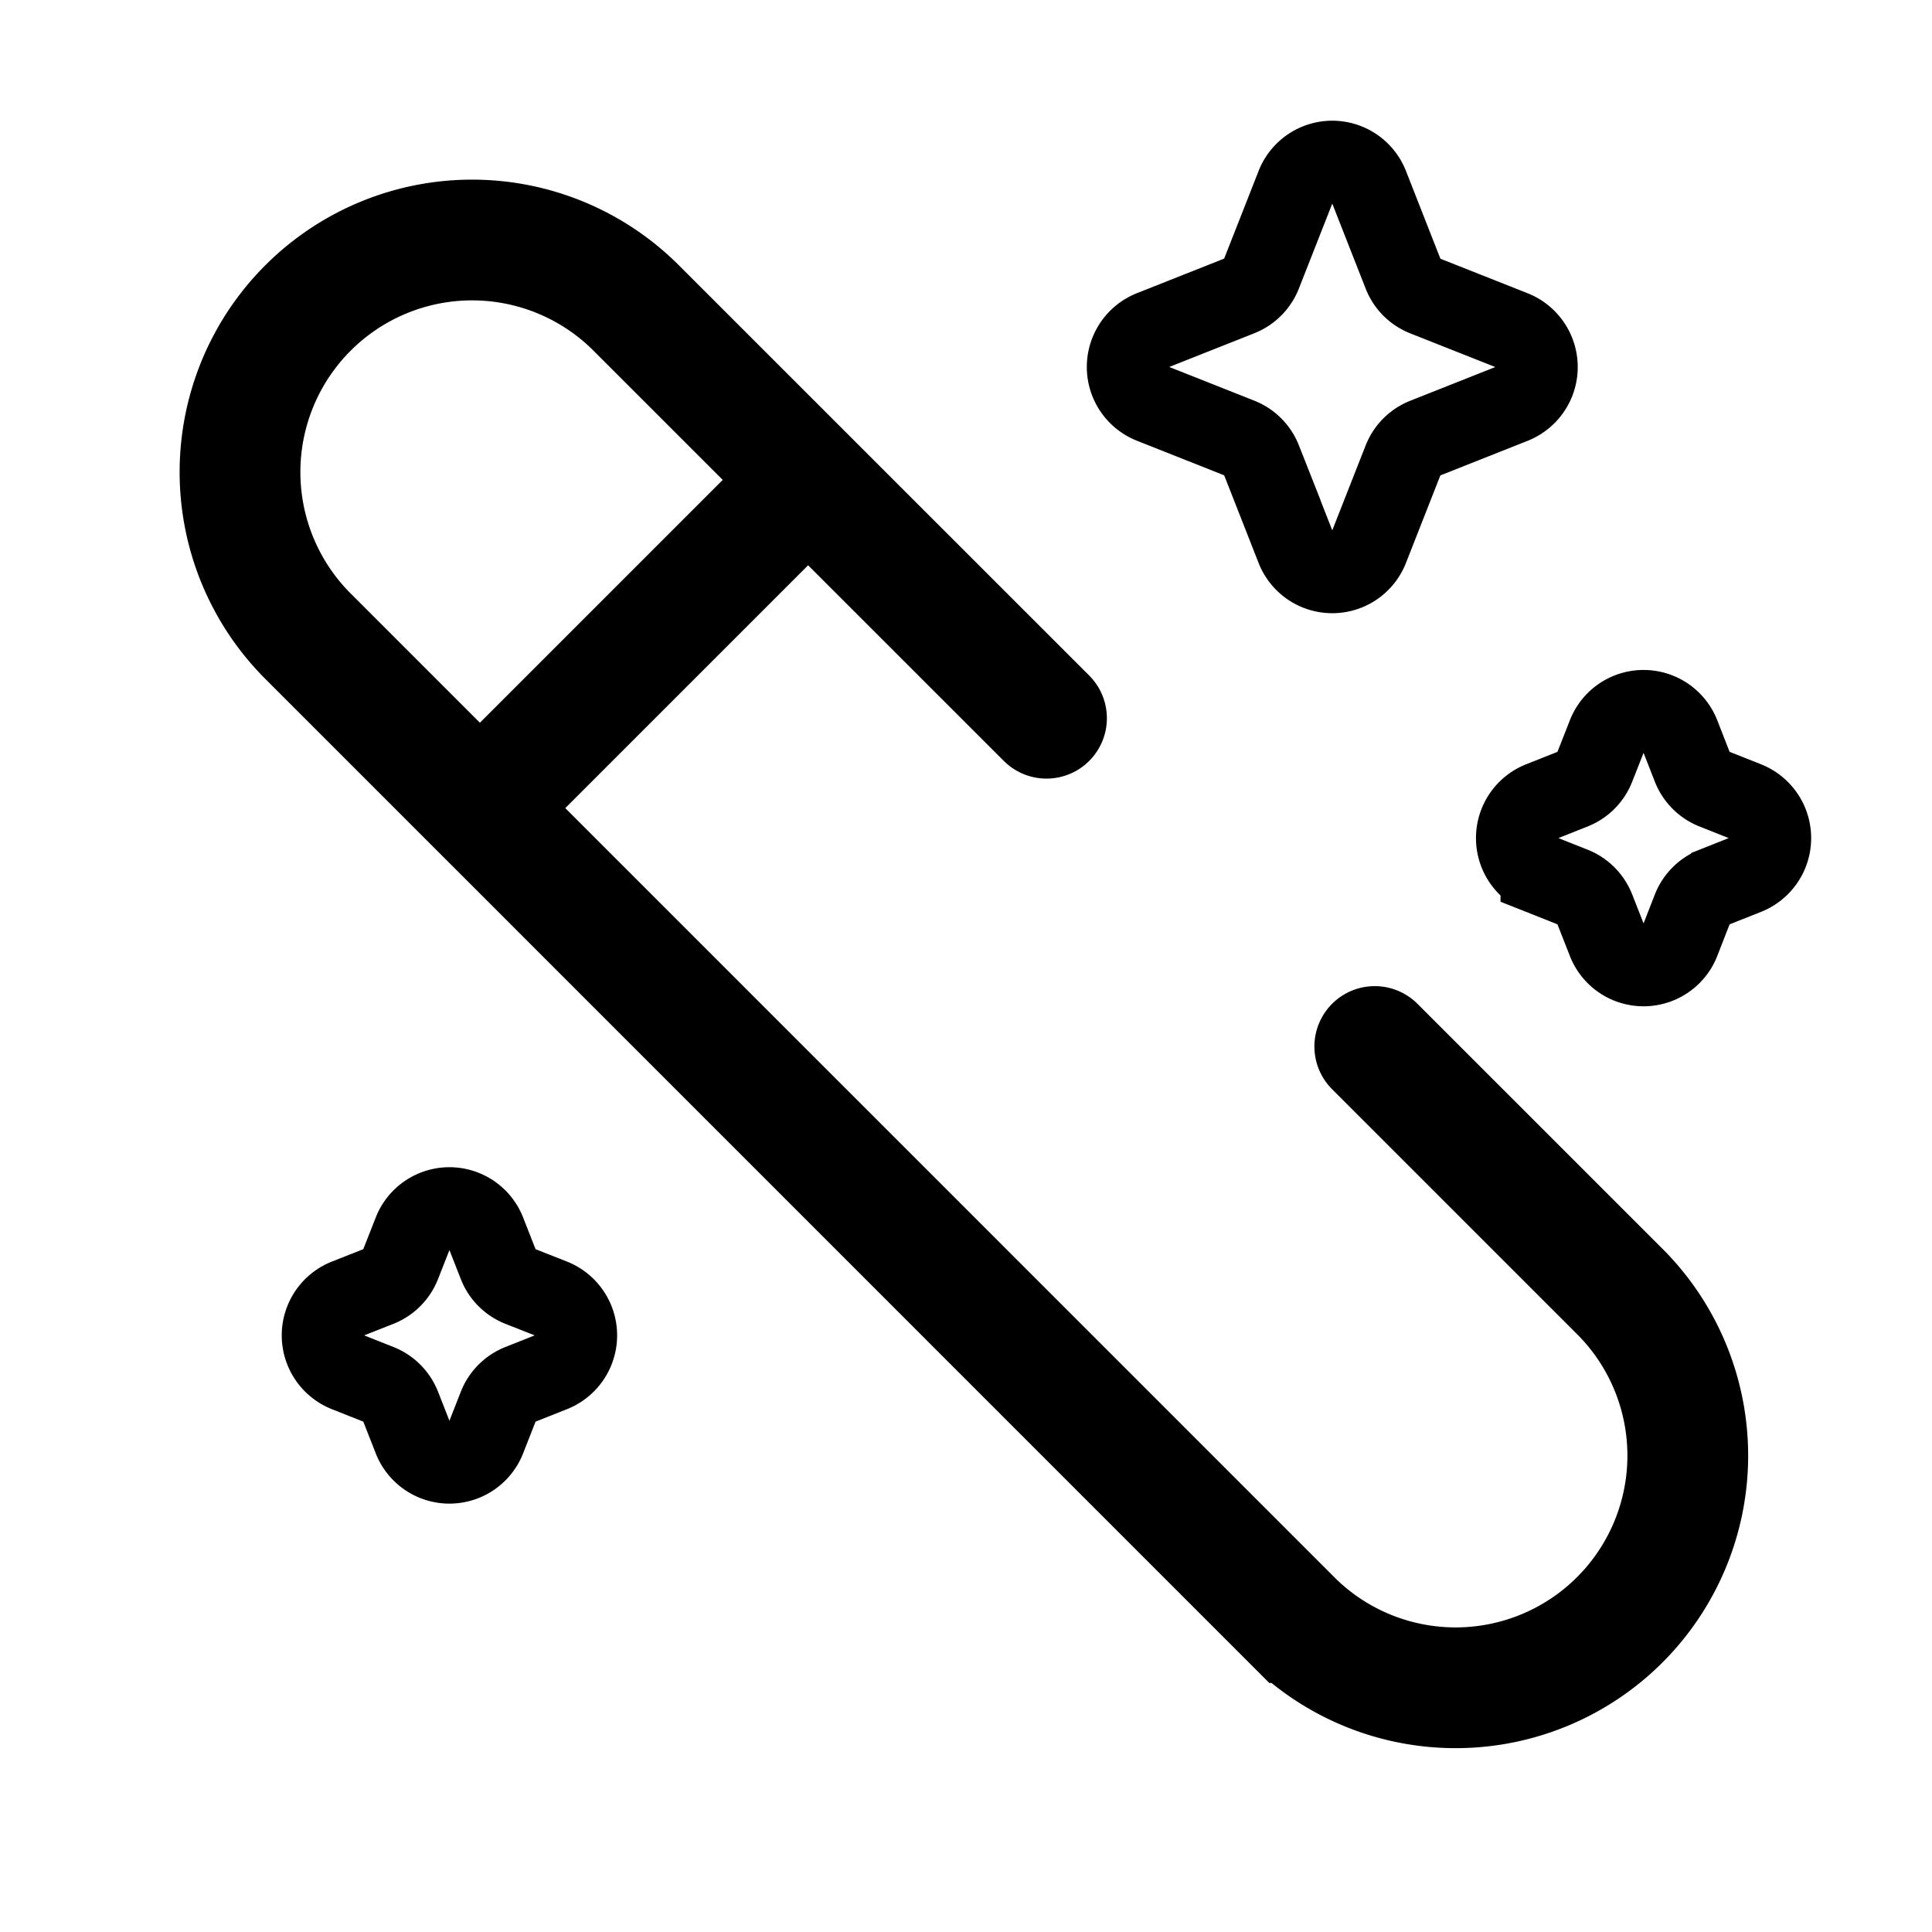 <svg xmlns="http://www.w3.org/2000/svg" width="1em" height="1em" viewBox="0 0 24 24"><g fill="none" stroke="currentColor"><path stroke-linecap="round" stroke-width="1.5" d="M13 8.922L7.922 3.845a2.883 2.883 0 1 0-4.077 4.077l12.233 12.234a2.884 2.884 0 0 0 4.078-4.078L17.078 13M6 10l4-4"/><path d="M16.1 2.307a.483.483 0 0 1 .9 0l.43 1.095a.482.482 0 0 0 .272.274l1.091.432a.486.486 0 0 1 0 .903l-1.09.432a.485.485 0 0 0-.273.273L17 6.81a.483.483 0 0 1-.9 0l-.43-1.095a.485.485 0 0 0-.273-.273l-1.09-.432a.486.486 0 0 1 0-.903l1.09-.432a.485.485 0 0 0 .273-.274zm3.867 6.823a.483.483 0 0 1 .9 0l.156.399c.05.125.148.224.273.273l.398.158a.486.486 0 0 1 0 .902l-.398.158a.485.485 0 0 0-.273.273l-.156.4a.483.483 0 0 1-.9 0l-.157-.4a.485.485 0 0 0-.272-.273l-.398-.158a.486.486 0 0 1 0-.902l.398-.158a.485.485 0 0 0 .272-.273zM5.133 15.307a.483.483 0 0 1 .9 0l.157.4a.48.48 0 0 0 .272.273l.398.157a.486.486 0 0 1 0 .903l-.398.158a.484.484 0 0 0-.272.273l-.157.4a.483.483 0 0 1-.9 0l-.157-.4a.484.484 0 0 0-.272-.273l-.398-.158a.486.486 0 0 1 0-.903l.398-.157a.484.484 0 0 0 .272-.274z"/></g></svg>